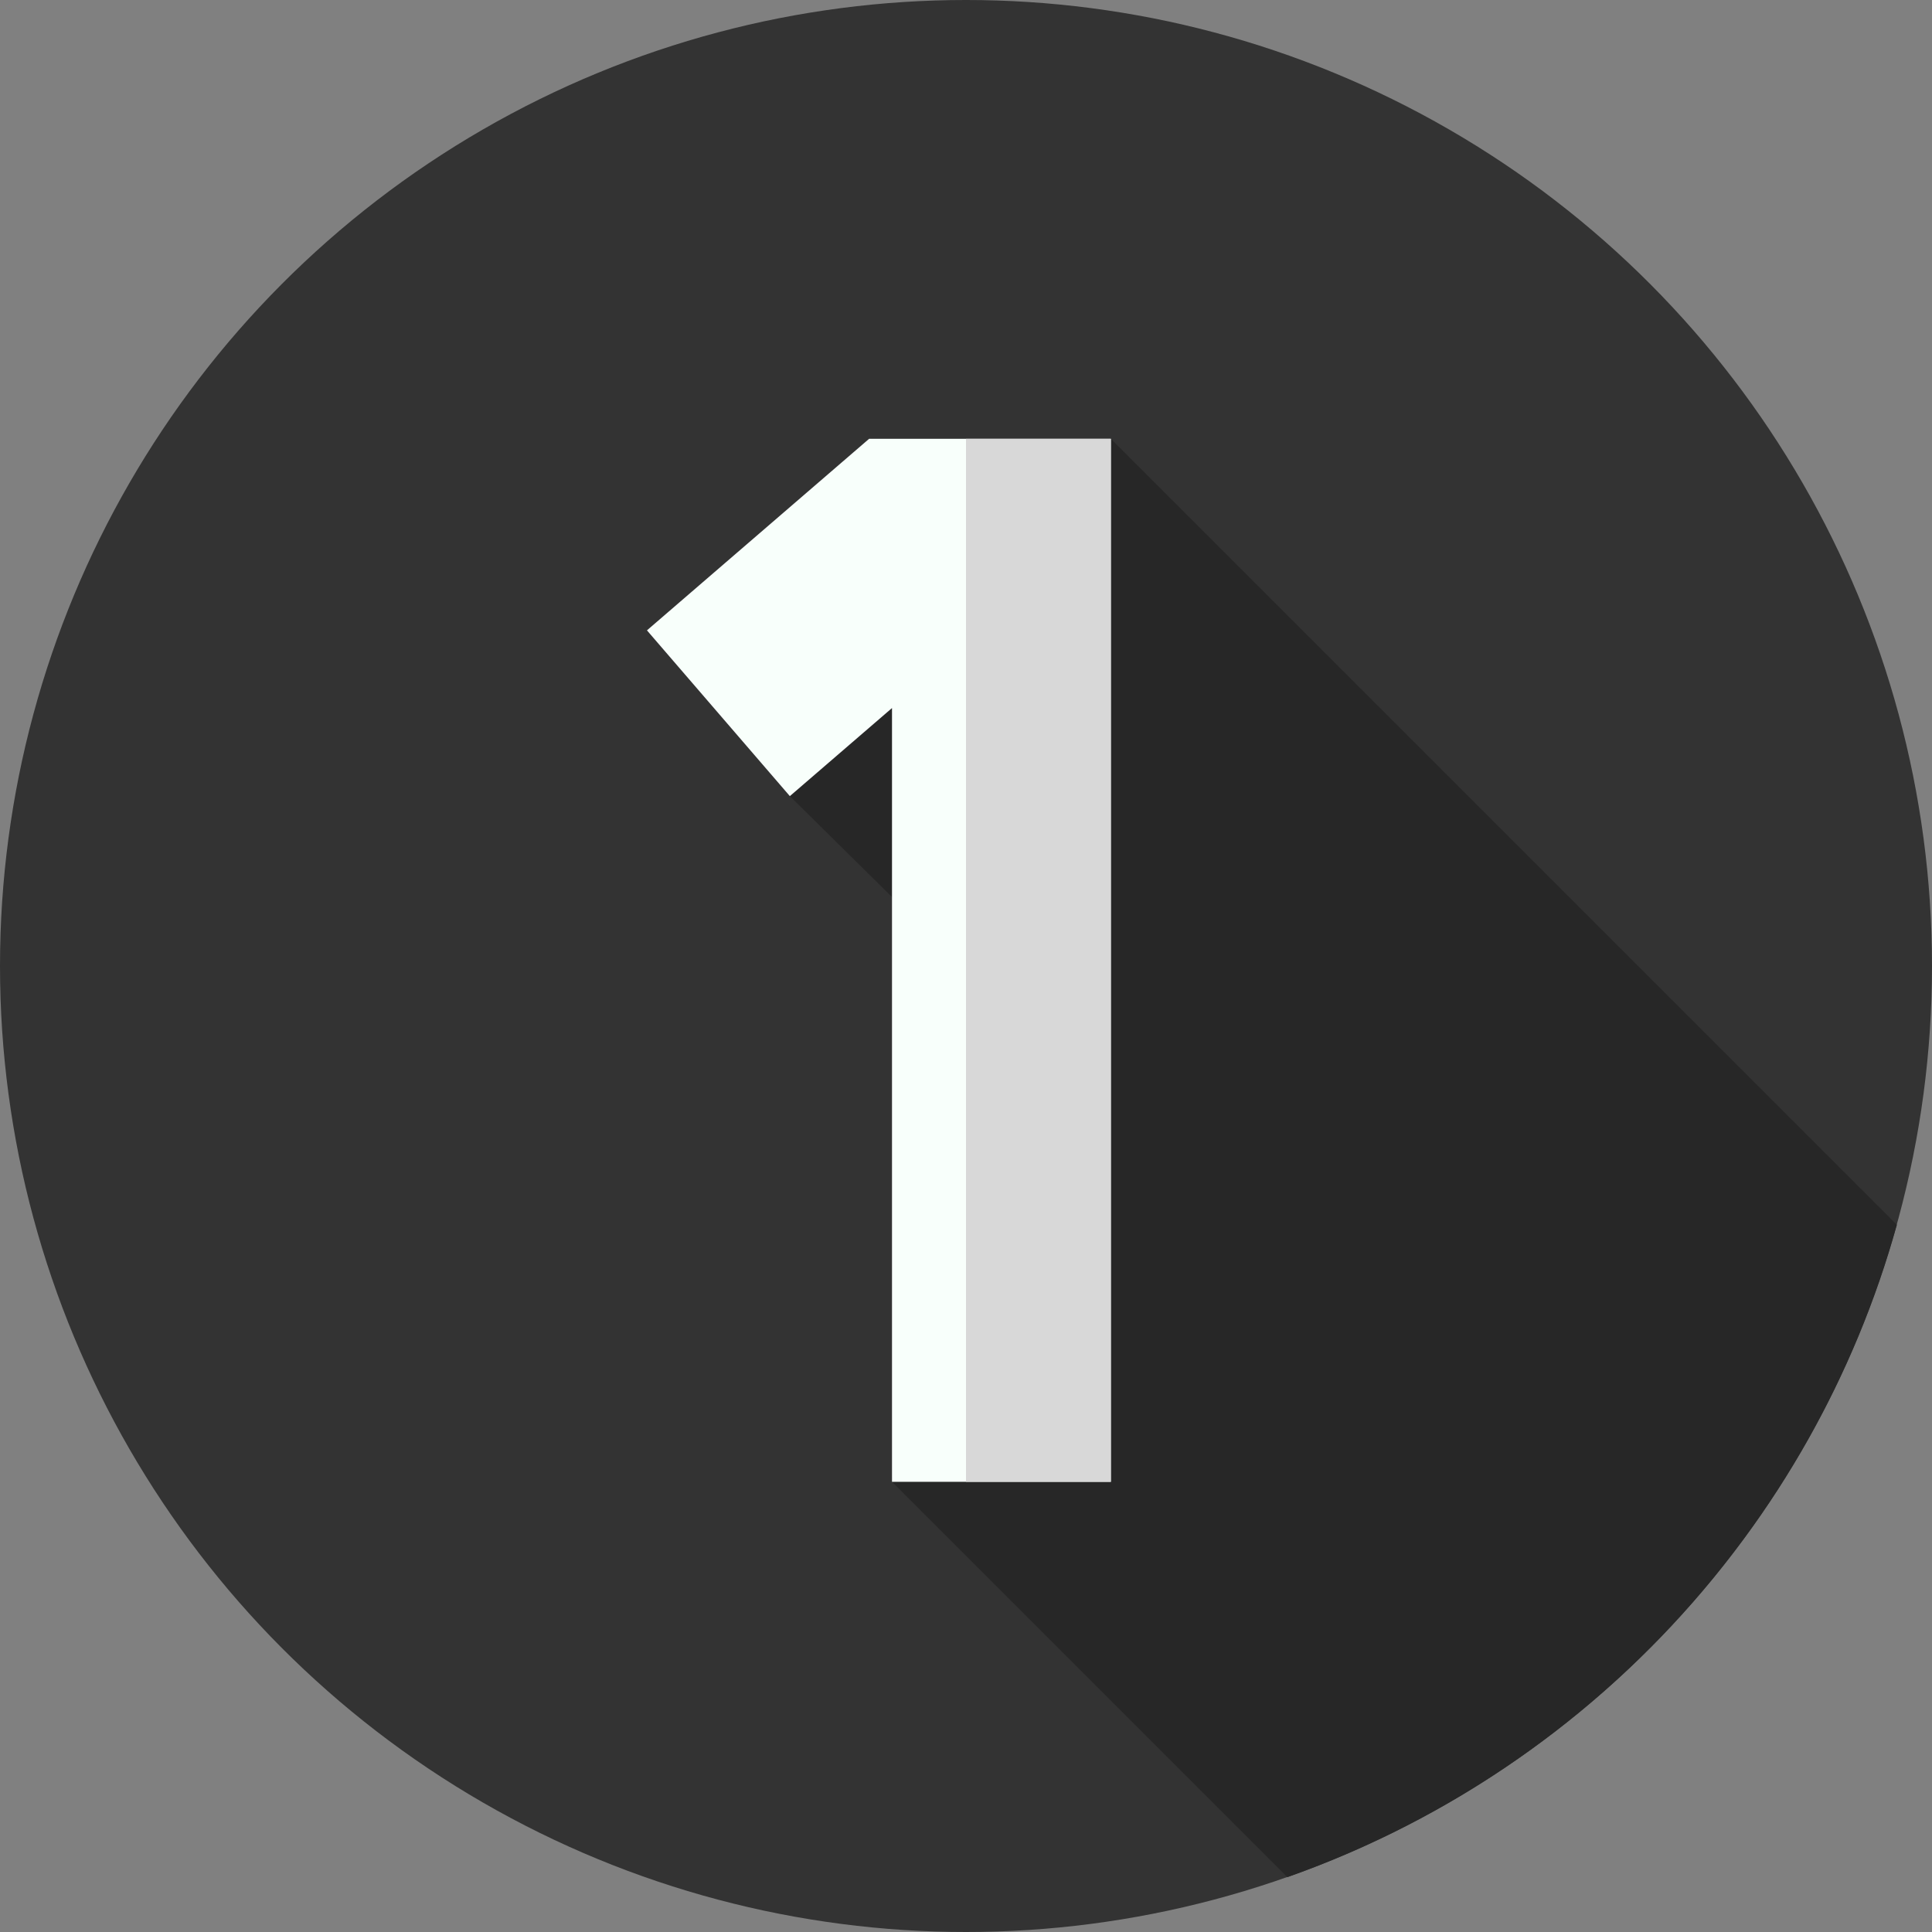 <?xml version="1.0"?>
<svg xmlns="http://www.w3.org/2000/svg" xmlns:xlink="http://www.w3.org/1999/xlink" xmlns:svgjs="http://svgjs.com/svgjs" version="1.1" width="512" height="512" x="0" y="0" viewBox="0 0 512 512" style="enable-background:new 0 0 512 512" xml:space="preserve" class=""><rect x="0" y="0" width="512" height="512" fill="#808080" stroke="none"/><g><g xmlns="http://www.w3.org/2000/svg"><g><circle cx="256" cy="256" fill="#333333" r="256" data-original="#ffb54a" style="" class=""/></g><path d="m341.163 497.473c78.312-27.62 139.156-92.243 161.529-172.881l-208.302-208.302s-88.712 74.301-85.07 94.69l40.698 40.207-13.628 141.513z" fill="#272727" data-original="#f9880d" style="" class=""/><g><g><path d="m294.39 116.29v276.41h-58v-205.06l-27.07 23.34-37.87-43.93 55.38-47.75 3.49-3.01z" fill="#f8fffb" data-original="#f8fffb" style="" class=""/></g></g><g><g><path d="m256 116.29h38.39v276.41h-38.39z" fill="#d8d8d8" data-original="#d8d8d8" style="" class=""/></g></g></g></g></svg>
